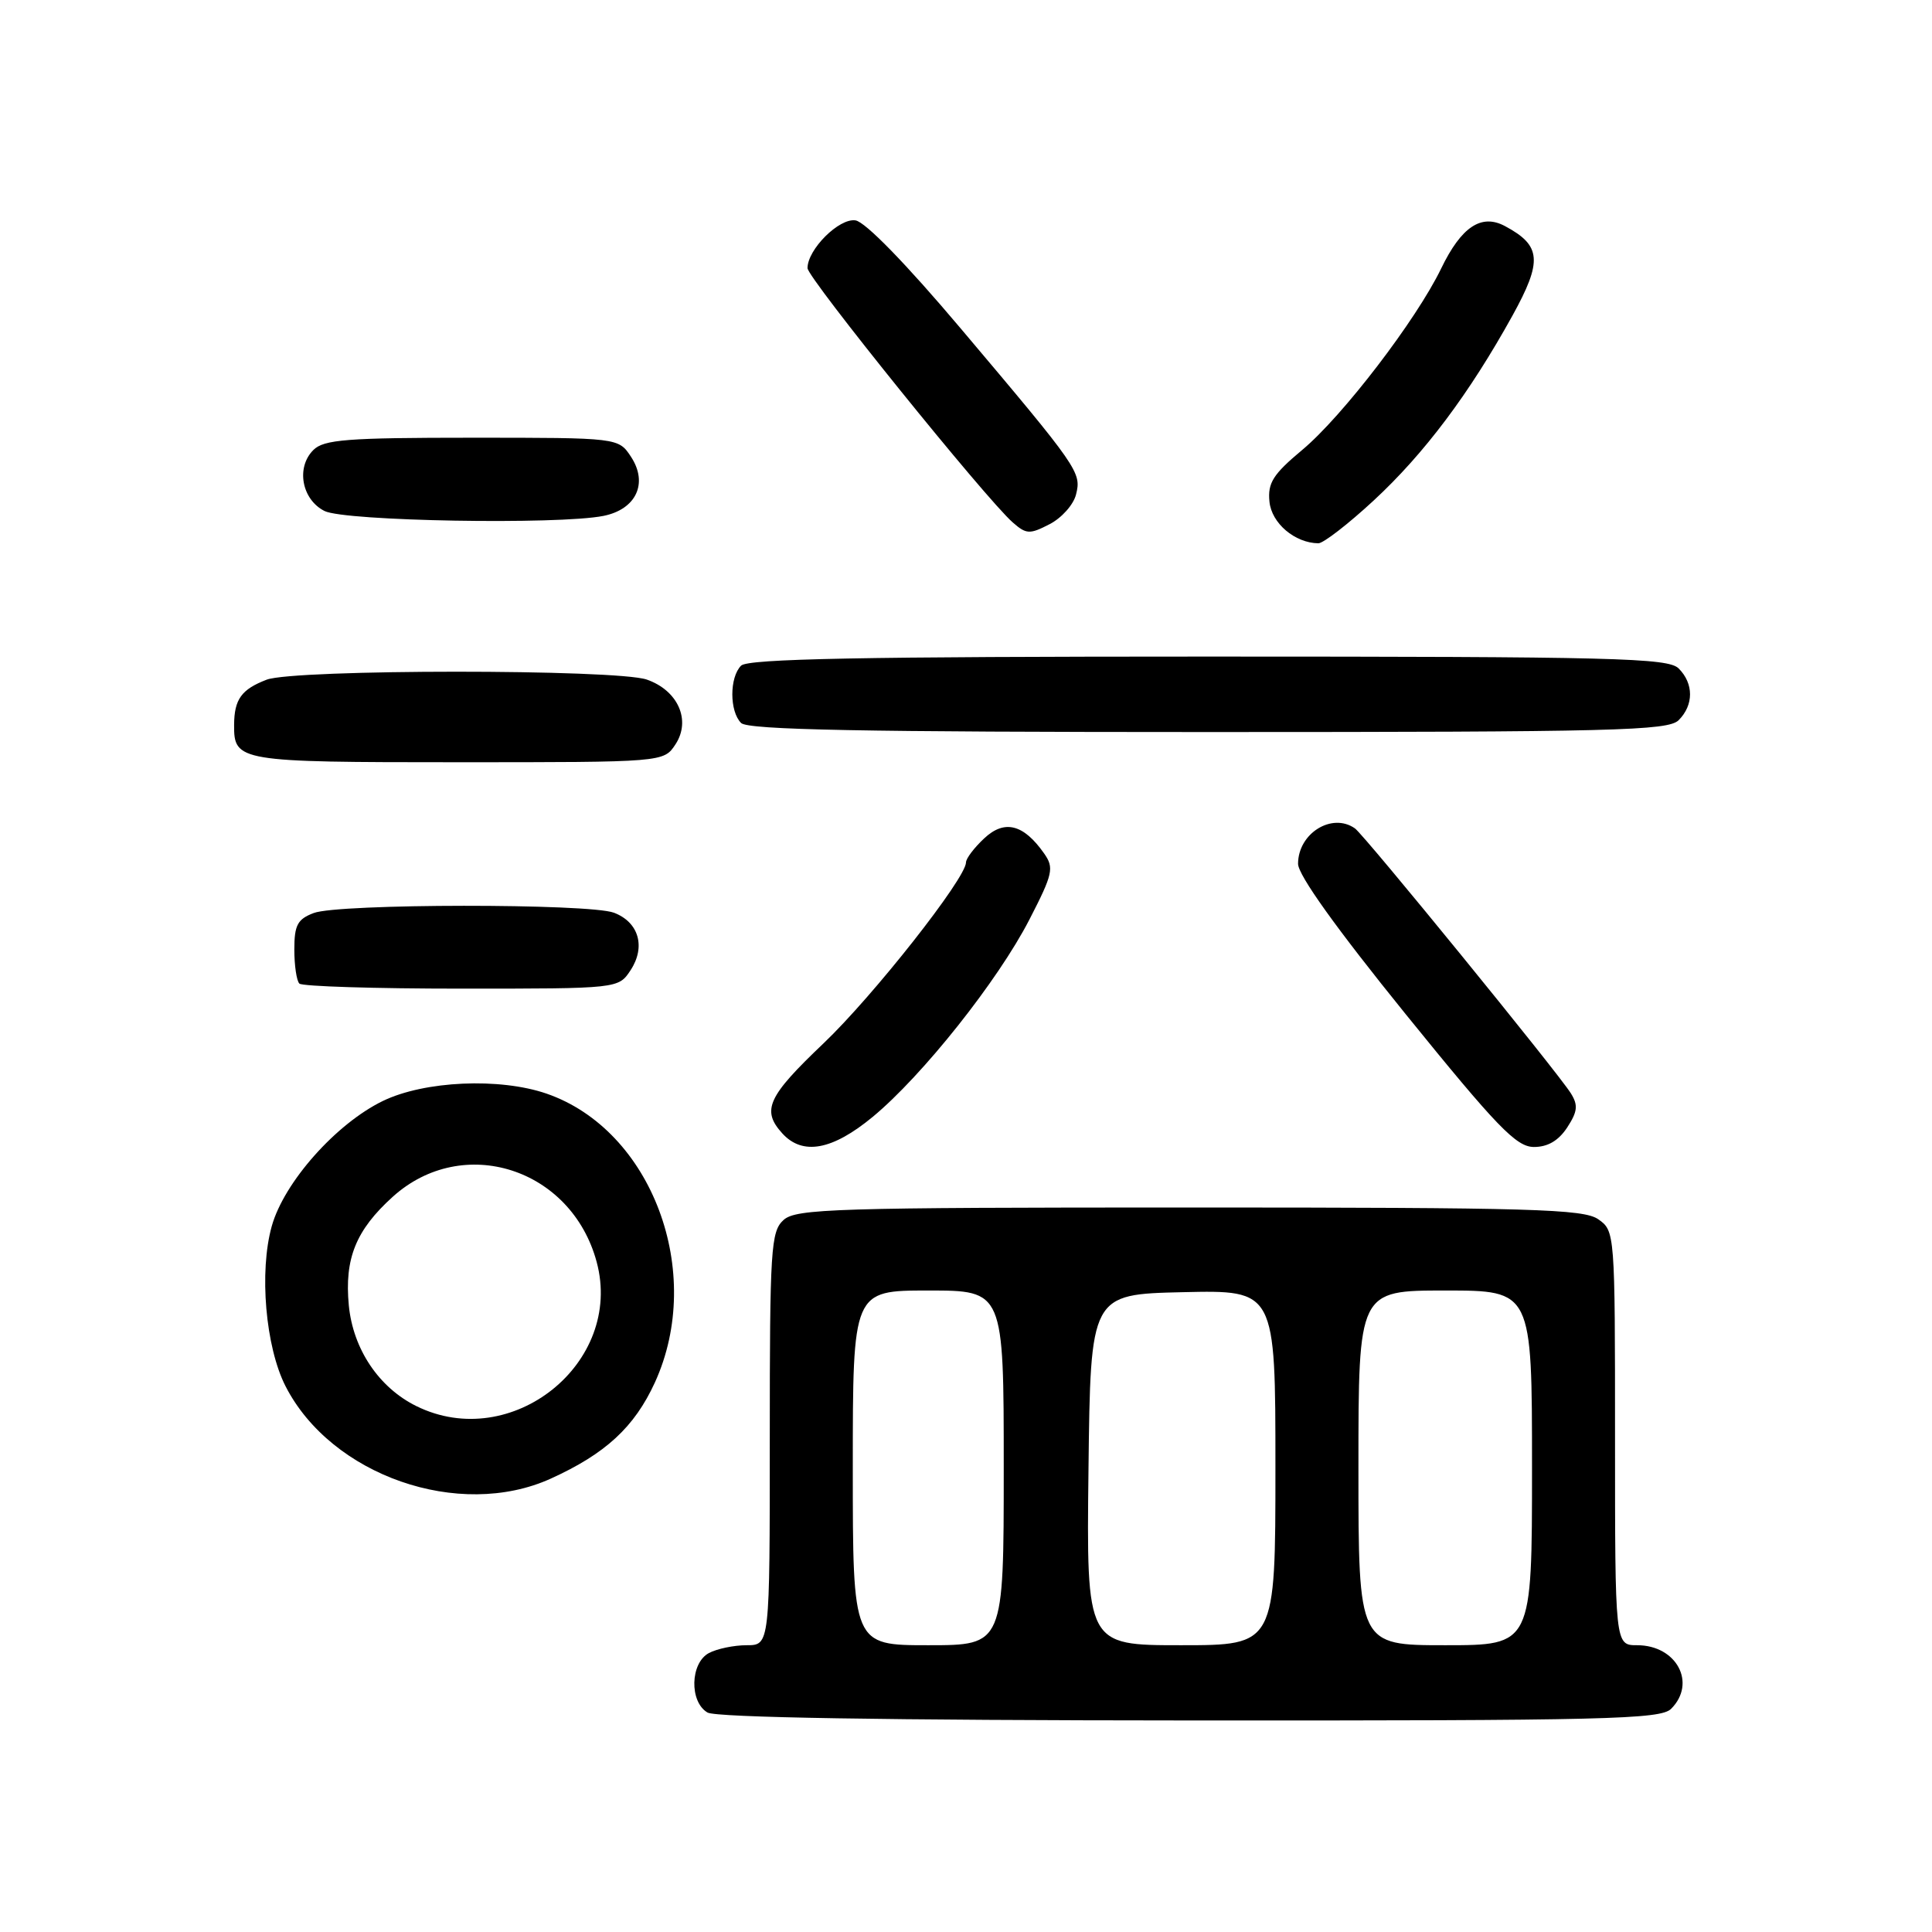 <?xml version="1.0" encoding="UTF-8" standalone="no"?>
<!DOCTYPE svg PUBLIC "-//W3C//DTD SVG 1.1//EN" "http://www.w3.org/Graphics/SVG/1.1/DTD/svg11.dtd" >
<svg xmlns="http://www.w3.org/2000/svg" xmlns:xlink="http://www.w3.org/1999/xlink" version="1.1" viewBox="0 0 256 256">
 <g >
 <path fill="currentColor"
d=" M 221.43 226.43 C 224.84 223.02 222.16 218.00 216.93 218.00 C 214.00 218.00 214.00 218.00 214.00 190.56 C 214.00 163.33 213.98 163.10 211.78 161.56 C 209.84 160.20 203.01 160.00 157.61 160.00 C 110.67 160.00 105.48 160.16 103.83 161.65 C 102.14 163.18 102.00 165.43 102.00 190.65 C 102.00 218.00 102.00 218.00 98.93 218.00 C 97.25 218.00 95.00 218.47 93.93 219.04 C 91.45 220.37 91.33 225.51 93.75 226.92 C 94.89 227.58 117.31 227.95 157.68 227.97 C 212.90 228.00 220.03 227.82 221.43 226.43 Z  M 72.97 195.93 C 80.24 192.63 84.06 189.10 86.77 183.20 C 93.45 168.59 86.38 149.73 72.42 144.91 C 66.21 142.77 56.26 143.21 50.74 145.88 C 44.53 148.89 37.64 156.65 36.01 162.47 C 34.32 168.50 35.18 178.47 37.83 183.67 C 43.88 195.52 60.84 201.43 72.97 195.93 Z  M 115.64 147.99 C 122.23 142.54 132.23 129.95 136.40 121.85 C 139.52 115.79 139.69 115.00 138.36 113.10 C 135.63 109.20 133.10 108.56 130.41 111.09 C 129.08 112.33 128.00 113.76 128.00 114.27 C 128.00 116.37 115.70 131.99 109.11 138.26 C 101.71 145.30 100.88 147.11 103.65 150.17 C 106.34 153.14 110.28 152.42 115.64 147.99 Z  M 207.66 149.40 C 209.04 147.28 209.13 146.44 208.14 144.86 C 206.41 142.09 180.79 110.65 179.54 109.77 C 176.50 107.62 172.00 110.42 172.00 114.46 C 172.00 115.95 177.09 123.05 186.25 134.37 C 198.36 149.32 200.91 151.96 203.23 151.98 C 205.07 151.99 206.50 151.16 207.66 149.40 Z  M 83.56 128.55 C 85.59 125.45 84.64 122.19 81.35 120.94 C 78.07 119.70 44.85 119.72 41.57 120.98 C 39.42 121.79 39.00 122.59 39.00 125.81 C 39.00 127.93 39.30 129.97 39.67 130.33 C 40.03 130.70 49.70 131.00 61.14 131.00 C 81.95 131.00 81.95 131.00 83.56 128.55 Z  M 89.51 98.62 C 91.59 95.44 89.84 91.49 85.71 90.05 C 81.69 88.65 39.03 88.66 35.34 90.06 C 31.99 91.34 31.04 92.66 31.02 96.05 C 30.99 100.90 31.57 101.00 60.68 101.00 C 87.95 101.00 87.95 101.00 89.51 98.62 Z  M 222.43 95.43 C 224.44 93.42 224.44 90.58 222.43 88.57 C 221.03 87.18 214.00 87.00 160.13 87.00 C 114.23 87.00 99.11 87.29 98.20 88.20 C 96.65 89.75 96.65 94.25 98.20 95.80 C 99.11 96.71 114.23 97.00 160.13 97.00 C 214.00 97.00 221.03 96.82 222.43 95.43 Z  M 182.02 66.32 C 188.73 60.11 194.69 52.16 200.41 41.82 C 204.41 34.57 204.24 32.54 199.42 29.96 C 196.29 28.28 193.64 30.04 190.96 35.58 C 187.67 42.39 177.89 55.16 172.56 59.61 C 168.68 62.85 167.96 63.99 168.21 66.48 C 168.49 69.33 171.57 71.95 174.69 71.99 C 175.35 71.99 178.65 69.44 182.02 66.32 Z  M 142.58 65.52 C 143.32 62.59 142.95 62.05 127.28 43.50 C 120.06 34.95 114.64 29.38 113.35 29.20 C 111.18 28.88 107.00 33.05 107.00 35.53 C 107.00 36.82 130.64 66.12 134.20 69.23 C 135.99 70.80 136.44 70.82 139.07 69.46 C 140.67 68.64 142.25 66.87 142.58 65.52 Z  M 79.96 68.36 C 84.29 67.49 85.91 64.04 83.62 60.54 C 81.95 58.00 81.95 58.00 62.55 58.00 C 45.97 58.00 42.91 58.24 41.52 59.63 C 39.20 61.94 39.98 66.19 43.00 67.71 C 45.68 69.06 73.98 69.55 79.96 68.36 Z  M 113.00 194.50 C 113.00 171.00 113.00 171.00 123.00 171.00 C 133.00 171.00 133.00 171.00 133.00 194.50 C 133.00 218.00 133.00 218.00 123.00 218.00 C 113.00 218.00 113.00 218.00 113.00 194.50 Z  M 144.23 194.75 C 144.50 171.50 144.50 171.50 156.75 171.22 C 169.00 170.94 169.00 170.94 169.00 194.47 C 169.00 218.00 169.00 218.00 156.48 218.00 C 143.96 218.00 143.96 218.00 144.23 194.75 Z  M 180.00 194.50 C 180.00 171.00 180.00 171.00 191.50 171.00 C 203.00 171.00 203.00 171.00 203.00 194.50 C 203.00 218.00 203.00 218.00 191.50 218.00 C 180.00 218.00 180.00 218.00 180.00 194.50 Z  M 55.18 186.32 C 50.20 183.87 46.78 178.76 46.22 172.97 C 45.63 166.77 47.15 163.00 52.04 158.58 C 61.33 150.19 75.71 154.78 79.06 167.21 C 82.67 180.61 67.78 192.53 55.18 186.32 Z "/>
</g>
</svg>